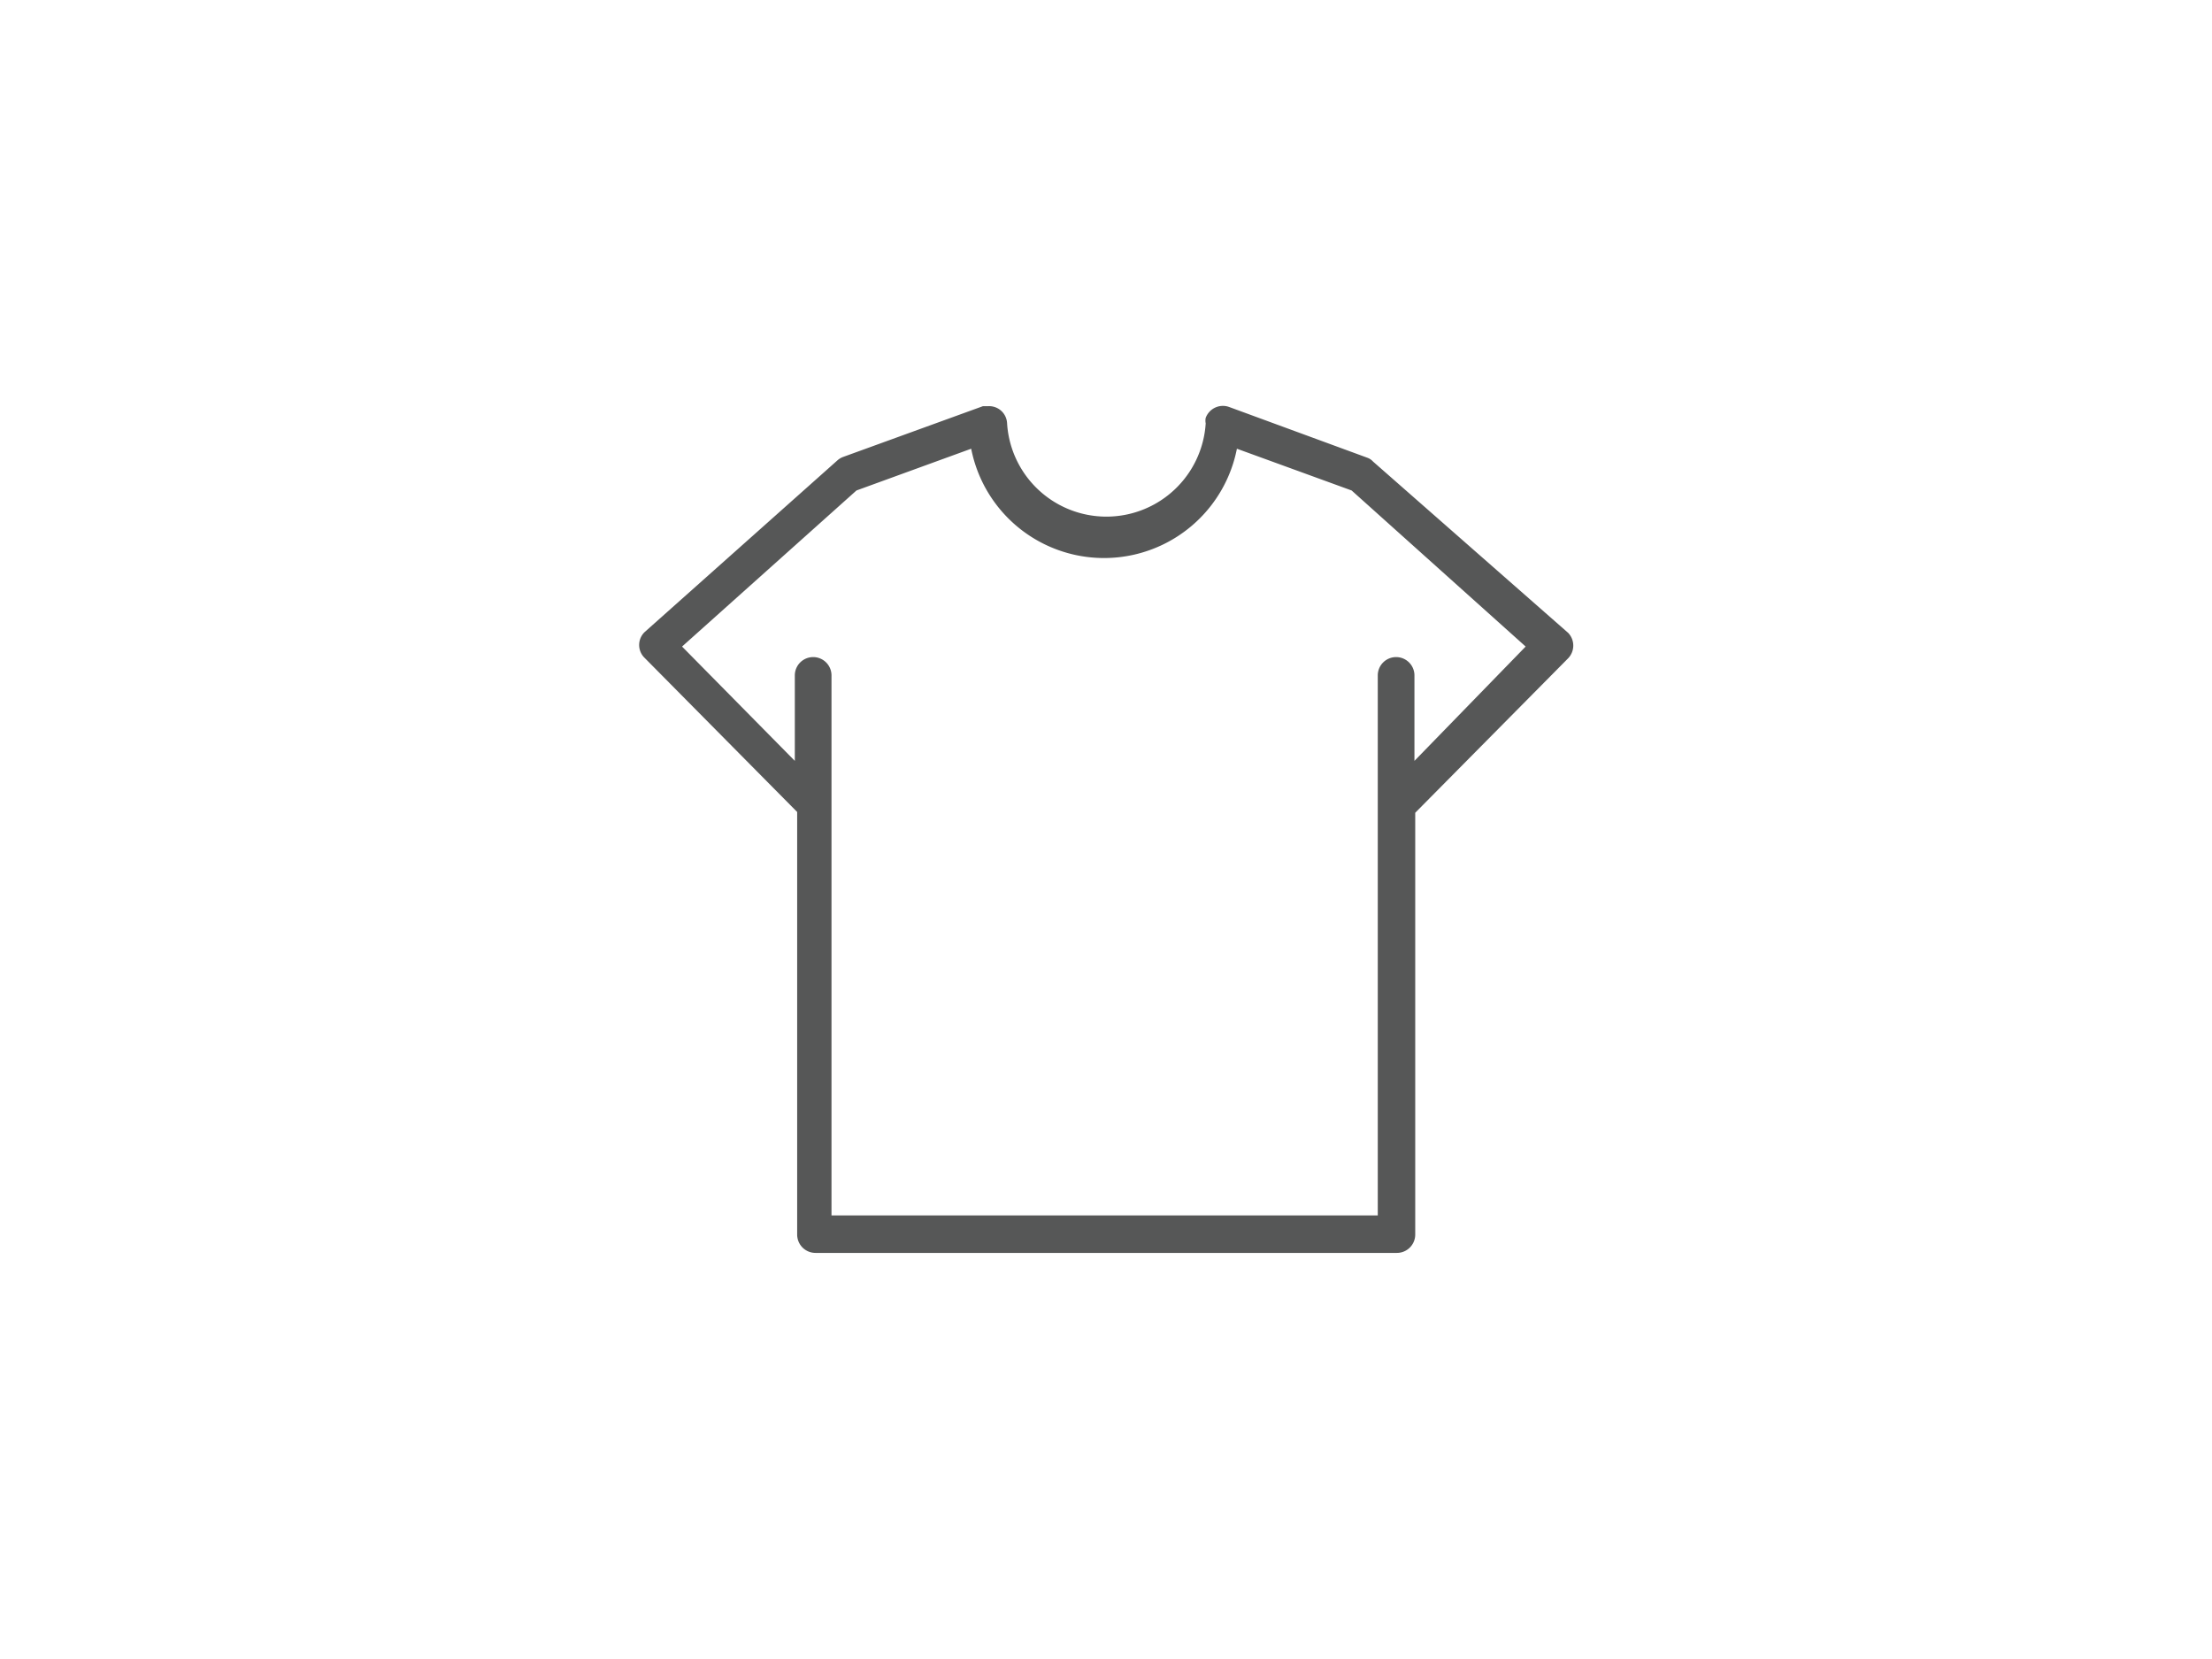 <svg id="圖層_1" data-name="圖層 1" xmlns="http://www.w3.org/2000/svg" viewBox="0 0 56.69 42.52"><defs><style>.cls-1{fill:#565757;}</style></defs><path class="cls-1" d="M40.19,16.22v0l-5-4.39a.36.36,0,0,0-.15-.1L31.5,10.43a.47.47,0,0,0-.6.28.35.35,0,0,0,0,.14,2.55,2.55,0,0,1-5.09,0,.46.46,0,0,0-.49-.44l-.13,0-3.58,1.3a.46.46,0,0,0-.15.09L16.52,16.2a.46.46,0,0,0,0,.66l0,0,3.91,3.95V31.64a.47.47,0,0,0,.47.47H35.8a.47.47,0,0,0,.47-.47V20.83l3.91-3.95A.47.47,0,0,0,40.19,16.22ZM36.25,19.5V17.31a.47.47,0,0,0-.94,0V31.15h-14V17.31a.47.47,0,0,0-.94,0V19.5l-2.89-2.93,4.47-4,2.94-1.07a3.47,3.47,0,0,0,6.81,0l2.94,1.07,4.46,4Z"/></svg>